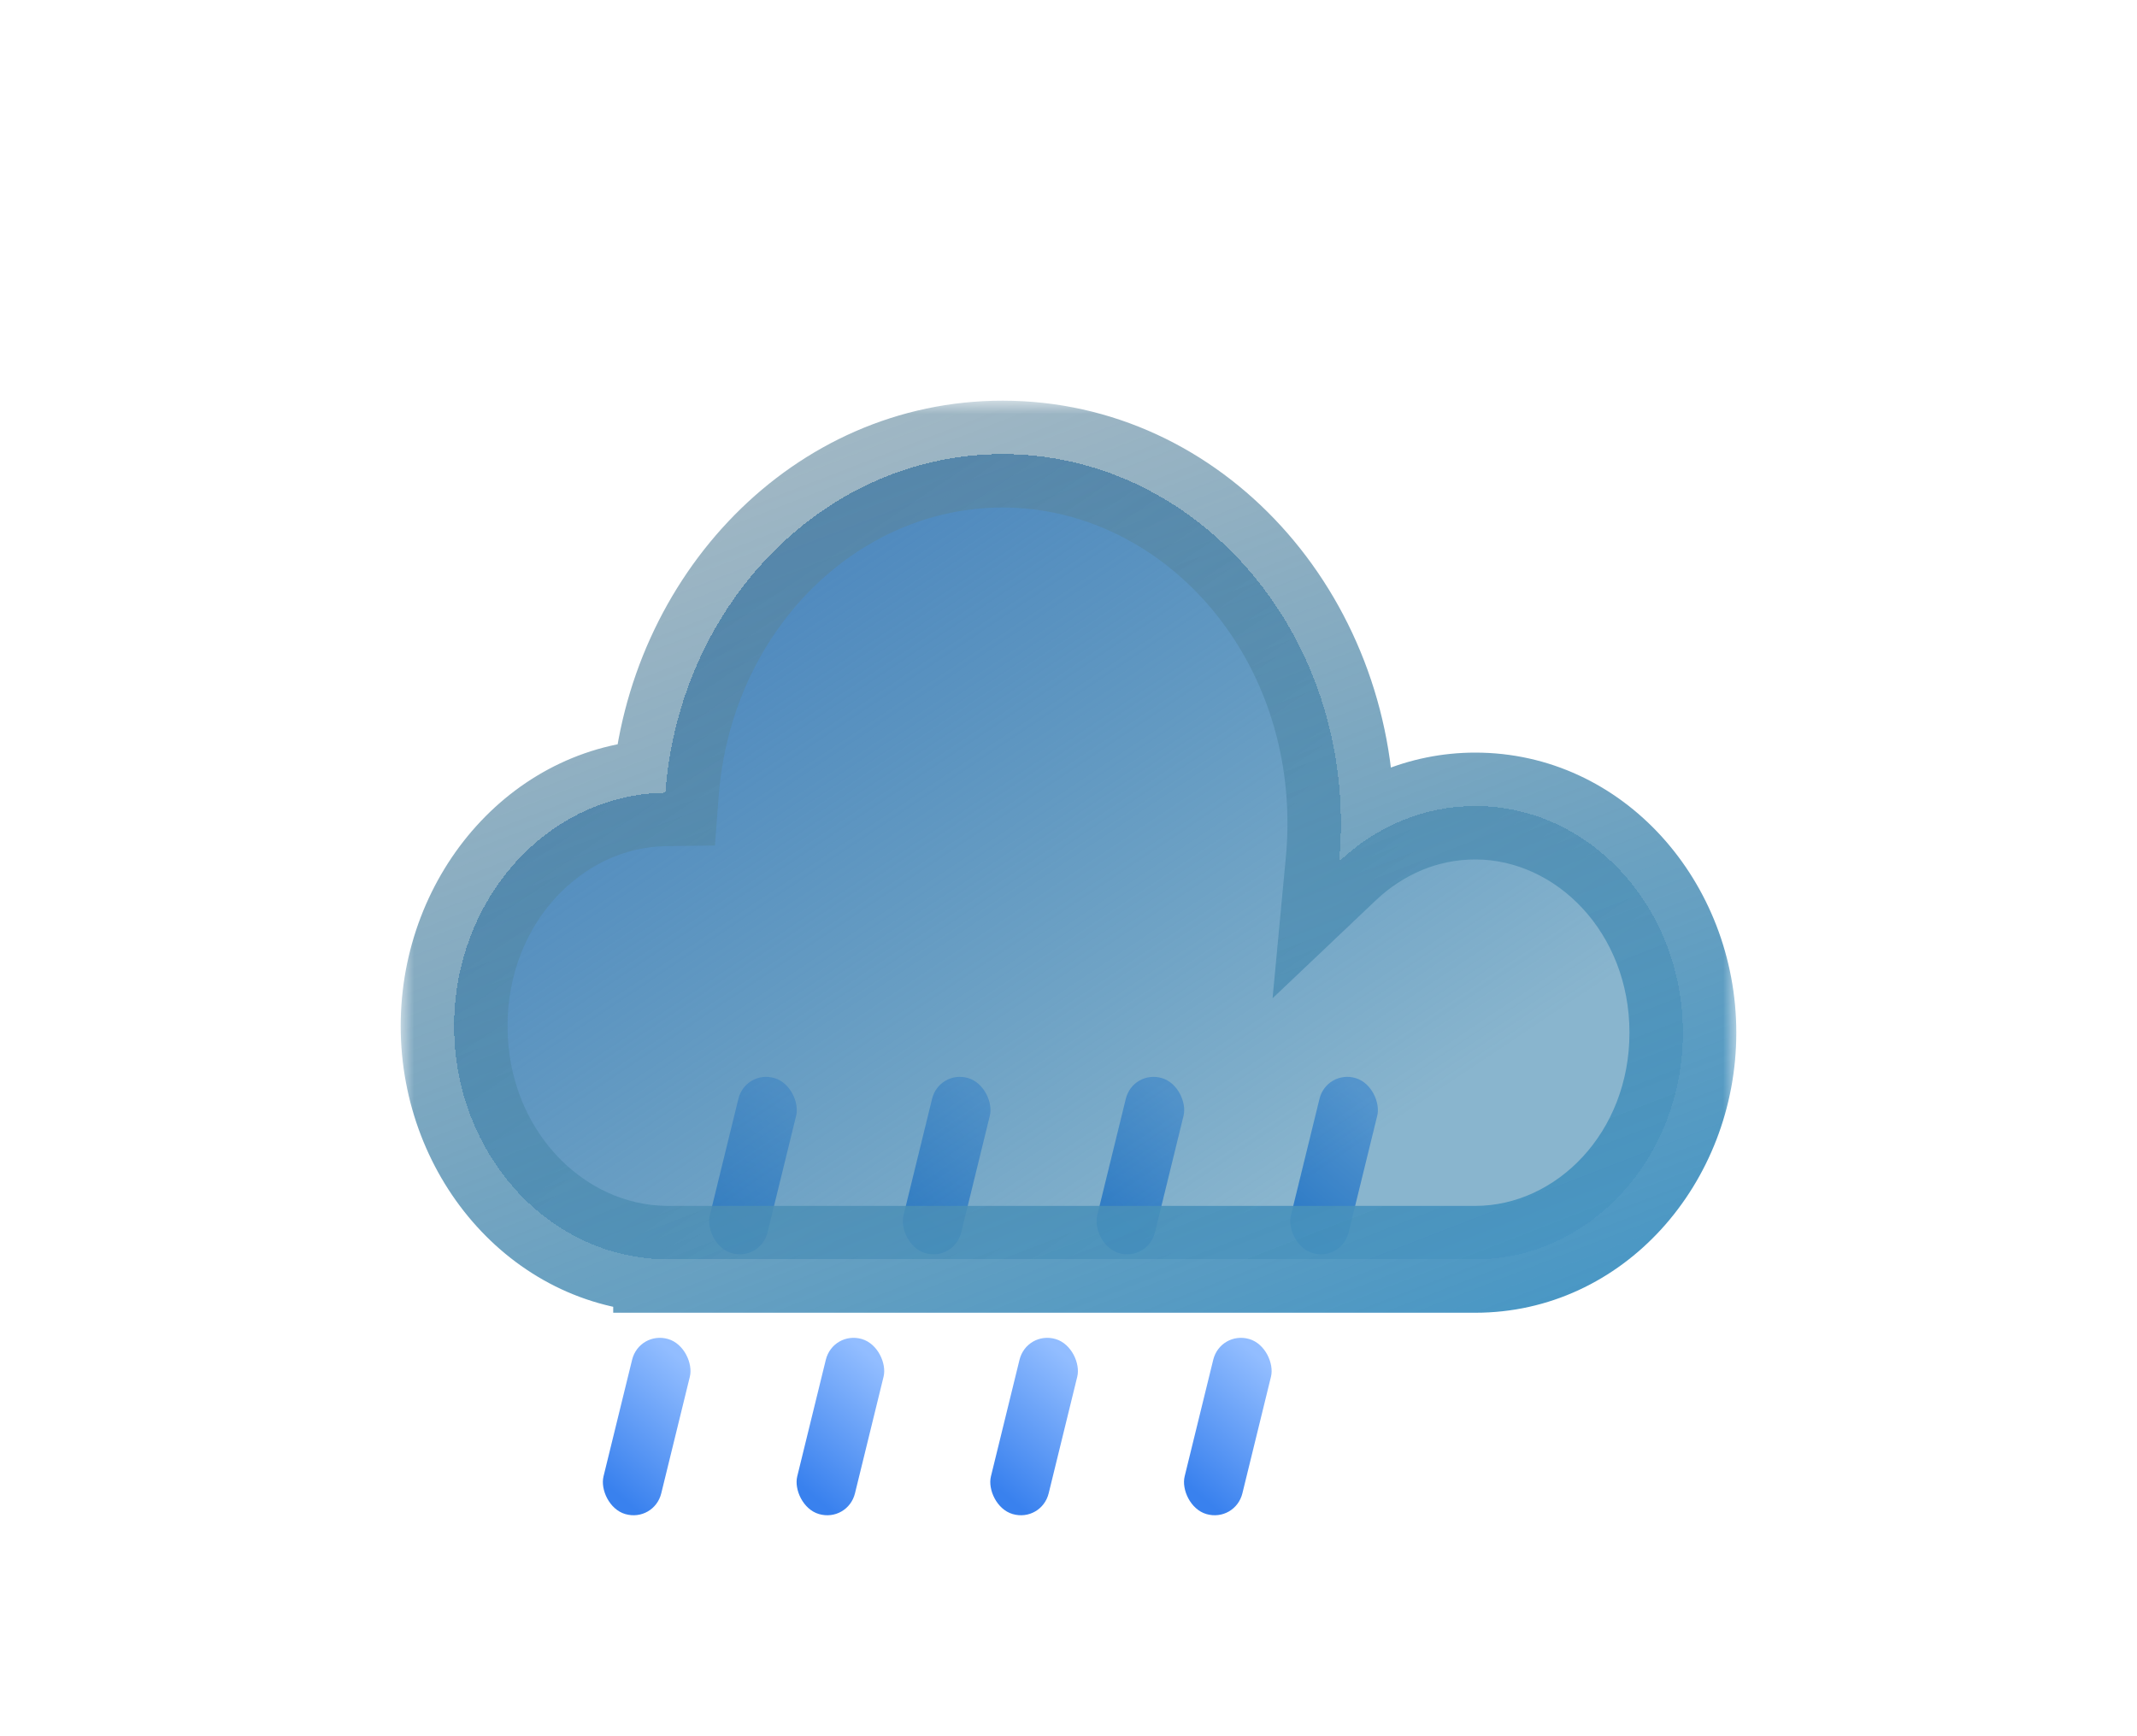 <svg width="80" height="65" viewBox="0 0 80 65" fill="none" xmlns="http://www.w3.org/2000/svg">
<rect width="2.252" height="6.748" rx="1.126" transform="matrix(0.96 0.281 -0.238 0.971 23.931 49.814)" fill="url(#paint0_linear_4_210)"/>
<rect width="2.252" height="6.748" rx="1.126" transform="matrix(0.96 0.281 -0.238 0.971 31.183 49.814)" fill="url(#paint1_linear_4_210)"/>
<rect width="2.252" height="6.748" rx="1.126" transform="matrix(0.96 0.281 -0.238 0.971 38.434 49.814)" fill="url(#paint2_linear_4_210)"/>
<rect width="2.252" height="6.748" rx="1.126" transform="matrix(0.96 0.281 -0.238 0.971 45.686 49.814)" fill="url(#paint3_linear_4_210)"/>
<rect width="2.252" height="6.748" rx="1.126" transform="matrix(0.96 0.281 -0.238 0.971 27.91 40.044)" fill="url(#paint4_linear_4_210)"/>
<rect width="2.252" height="6.748" rx="1.126" transform="matrix(0.96 0.281 -0.238 0.971 35.161 40.044)" fill="url(#paint5_linear_4_210)"/>
<rect width="2.252" height="6.748" rx="1.126" transform="matrix(0.96 0.281 -0.238 0.971 42.413 40.044)" fill="url(#paint6_linear_4_210)"/>
<rect width="2.252" height="6.748" rx="1.126" transform="matrix(0.96 0.281 -0.238 0.971 49.664 40.044)" fill="url(#paint7_linear_4_210)"/>
<g filter="url(#filter0_bd_4_210)">
<mask id="path-9-outside-1_4_210" maskUnits="userSpaceOnUse" x="15" y="11" width="50" height="35" fill="black">
<rect fill="white" x="15" y="11" width="50" height="35"/>
<path fill-rule="evenodd" clip-rule="evenodd" d="M50.197 26.825C50.197 27.308 50.174 27.785 50.13 28.254C51.495 26.96 53.277 26.176 55.227 26.176C59.52 26.176 63 29.975 63 34.661C63 39.347 59.52 43.146 55.227 43.146C55.225 43.146 55.223 43.146 55.221 43.146H25.009C25.007 43.146 25.005 43.146 25.002 43.146C25 43.146 24.997 43.146 24.994 43.146H24.956V43.145C20.558 43.119 17 39.218 17 34.411C17 29.622 20.532 25.733 24.908 25.678C25.442 18.579 30.89 13 37.531 13C44.526 13 50.197 19.19 50.197 26.825Z"/>
</mask>
<path fill-rule="evenodd" clip-rule="evenodd" d="M50.197 26.825C50.197 27.308 50.174 27.785 50.13 28.254C51.495 26.96 53.277 26.176 55.227 26.176C59.52 26.176 63 29.975 63 34.661C63 39.347 59.52 43.146 55.227 43.146C55.225 43.146 55.223 43.146 55.221 43.146H25.009C25.007 43.146 25.005 43.146 25.002 43.146C25 43.146 24.997 43.146 24.994 43.146H24.956V43.145C20.558 43.119 17 39.218 17 34.411C17 29.622 20.532 25.733 24.908 25.678C25.442 18.579 30.89 13 37.531 13C44.526 13 50.197 19.19 50.197 26.825Z" fill="url(#paint8_linear_4_210)" shape-rendering="crispEdges"/>
<path d="M50.13 28.254L48.139 28.067L47.639 33.374L51.506 29.705L50.13 28.254ZM24.956 43.146H22.956V45.146H24.956V43.146ZM24.956 43.145H26.956V41.158L24.968 41.145L24.956 43.145ZM24.908 25.678L24.933 27.678L26.765 27.654L26.902 25.828L24.908 25.678ZM52.121 28.442C52.171 27.91 52.197 27.37 52.197 26.825H48.197C48.197 27.245 48.177 27.659 48.139 28.067L52.121 28.442ZM55.227 24.176C52.723 24.176 50.459 25.186 48.754 26.803L51.506 29.705C52.531 28.734 53.83 28.176 55.227 28.176V24.176ZM65 34.661C65 29.039 60.786 24.176 55.227 24.176V28.176C58.254 28.176 61 30.911 61 34.661H65ZM55.227 45.146C60.786 45.146 65 40.283 65 34.661H61C61 38.411 58.254 41.146 55.227 41.146V45.146ZM55.221 45.146C55.222 45.146 55.222 45.146 55.223 45.146C55.224 45.146 55.225 45.146 55.227 45.146V41.146C55.226 41.146 55.226 41.146 55.225 41.146C55.224 41.146 55.223 41.146 55.221 41.146V45.146ZM55.221 41.146H25.009V45.146H55.221V41.146ZM25.002 45.146C25.004 45.146 25.006 45.146 25.007 45.146C25.009 45.146 25.009 45.146 25.009 45.146V41.146C25.007 41.146 25.005 41.146 25.004 41.146C25.003 41.146 25.002 41.146 25.002 41.146V45.146ZM24.994 45.146C24.995 45.146 24.995 45.146 24.997 45.146C24.998 45.146 25 45.146 25.002 45.146V41.146C25.002 41.146 25.001 41.146 25 41.146C24.999 41.146 24.997 41.146 24.994 41.146V45.146ZM24.994 41.146H24.956V45.146H24.994V41.146ZM26.956 43.146V43.145H22.956V43.146H26.956ZM15 34.411C15 40.152 19.287 45.111 24.944 45.145L24.968 41.145C21.829 41.126 19 38.285 19 34.411H15ZM24.883 23.678C19.255 23.749 15 28.691 15 34.411H19C19 30.553 21.809 27.717 24.933 27.678L24.883 23.678ZM37.531 11C29.692 11 23.514 17.544 22.913 25.528L26.902 25.828C27.37 19.614 32.087 15 37.531 15V11ZM52.197 26.825C52.197 18.254 45.792 11 37.531 11V15C43.26 15 48.197 20.126 48.197 26.825H52.197Z" fill="url(#paint9_linear_4_210)" mask="url(#path-9-outside-1_4_210)"/>
</g>
<defs>
<filter id="filter0_bd_4_210" x="0" y="0" width="80" height="64.146" filterUnits="userSpaceOnUse" color-interpolation-filters="sRGB">
<feFlood flood-opacity="0" result="BackgroundImageFix"/>
<feGaussianBlur in="BackgroundImageFix" stdDeviation="5"/>
<feComposite in2="SourceAlpha" operator="in" result="effect1_backgroundBlur_4_210"/>
<feColorMatrix in="SourceAlpha" type="matrix" values="0 0 0 0 0 0 0 0 0 0 0 0 0 0 0 0 0 0 127 0" result="hardAlpha"/>
<feOffset dy="4"/>
<feGaussianBlur stdDeviation="7.5"/>
<feComposite in2="hardAlpha" operator="out"/>
<feColorMatrix type="matrix" values="0 0 0 0 0 0 0 0 0 0 0 0 0 0 0 0 0 0 0.1 0"/>
<feBlend mode="normal" in2="effect1_backgroundBlur_4_210" result="effect2_dropShadow_4_210"/>
<feBlend mode="normal" in="SourceGraphic" in2="effect2_dropShadow_4_210" result="shape"/>
</filter>
<linearGradient id="paint0_linear_4_210" x1="0.25" y1="5.939" x2="2.524" y2="0.933" gradientUnits="userSpaceOnUse">
<stop stop-color="#3981EE"/>
<stop offset="1" stop-color="#92BDFF"/>
</linearGradient>
<linearGradient id="paint1_linear_4_210" x1="0.25" y1="5.939" x2="2.524" y2="0.933" gradientUnits="userSpaceOnUse">
<stop stop-color="#3981EE"/>
<stop offset="1" stop-color="#92BDFF"/>
</linearGradient>
<linearGradient id="paint2_linear_4_210" x1="0.25" y1="5.939" x2="2.524" y2="0.933" gradientUnits="userSpaceOnUse">
<stop stop-color="#3981EE"/>
<stop offset="1" stop-color="#92BDFF"/>
</linearGradient>
<linearGradient id="paint3_linear_4_210" x1="0.25" y1="5.939" x2="2.524" y2="0.933" gradientUnits="userSpaceOnUse">
<stop stop-color="#3981EE"/>
<stop offset="1" stop-color="#92BDFF"/>
</linearGradient>
<linearGradient id="paint4_linear_4_210" x1="0.25" y1="5.939" x2="2.524" y2="0.933" gradientUnits="userSpaceOnUse">
<stop stop-color="#3981EE"/>
<stop offset="1" stop-color="#92BDFF"/>
</linearGradient>
<linearGradient id="paint5_linear_4_210" x1="0.25" y1="5.939" x2="2.524" y2="0.933" gradientUnits="userSpaceOnUse">
<stop stop-color="#3981EE"/>
<stop offset="1" stop-color="#92BDFF"/>
</linearGradient>
<linearGradient id="paint6_linear_4_210" x1="0.25" y1="5.939" x2="2.524" y2="0.933" gradientUnits="userSpaceOnUse">
<stop stop-color="#3981EE"/>
<stop offset="1" stop-color="#92BDFF"/>
</linearGradient>
<linearGradient id="paint7_linear_4_210" x1="0.25" y1="5.939" x2="2.524" y2="0.933" gradientUnits="userSpaceOnUse">
<stop stop-color="#3981EE"/>
<stop offset="1" stop-color="#92BDFF"/>
</linearGradient>
<linearGradient id="paint8_linear_4_210" x1="31.595" y1="16.105" x2="48.113" y2="40.755" gradientUnits="userSpaceOnUse">
<stop stop-color="#508ABF"/>
<stop offset="1" stop-color="#2073A2" stop-opacity="0.53"/>
</linearGradient>
<linearGradient id="paint9_linear_4_210" x1="46.461" y1="53.165" x2="29.763" y2="10.016" gradientUnits="userSpaceOnUse">
<stop stop-color="#4195C6"/>
<stop offset="1" stop-color="#5E8398" stop-opacity="0.56"/>
<stop offset="1" stop-color="#AFE2FF" stop-opacity="0.5"/>
</linearGradient>
</defs>
</svg>
